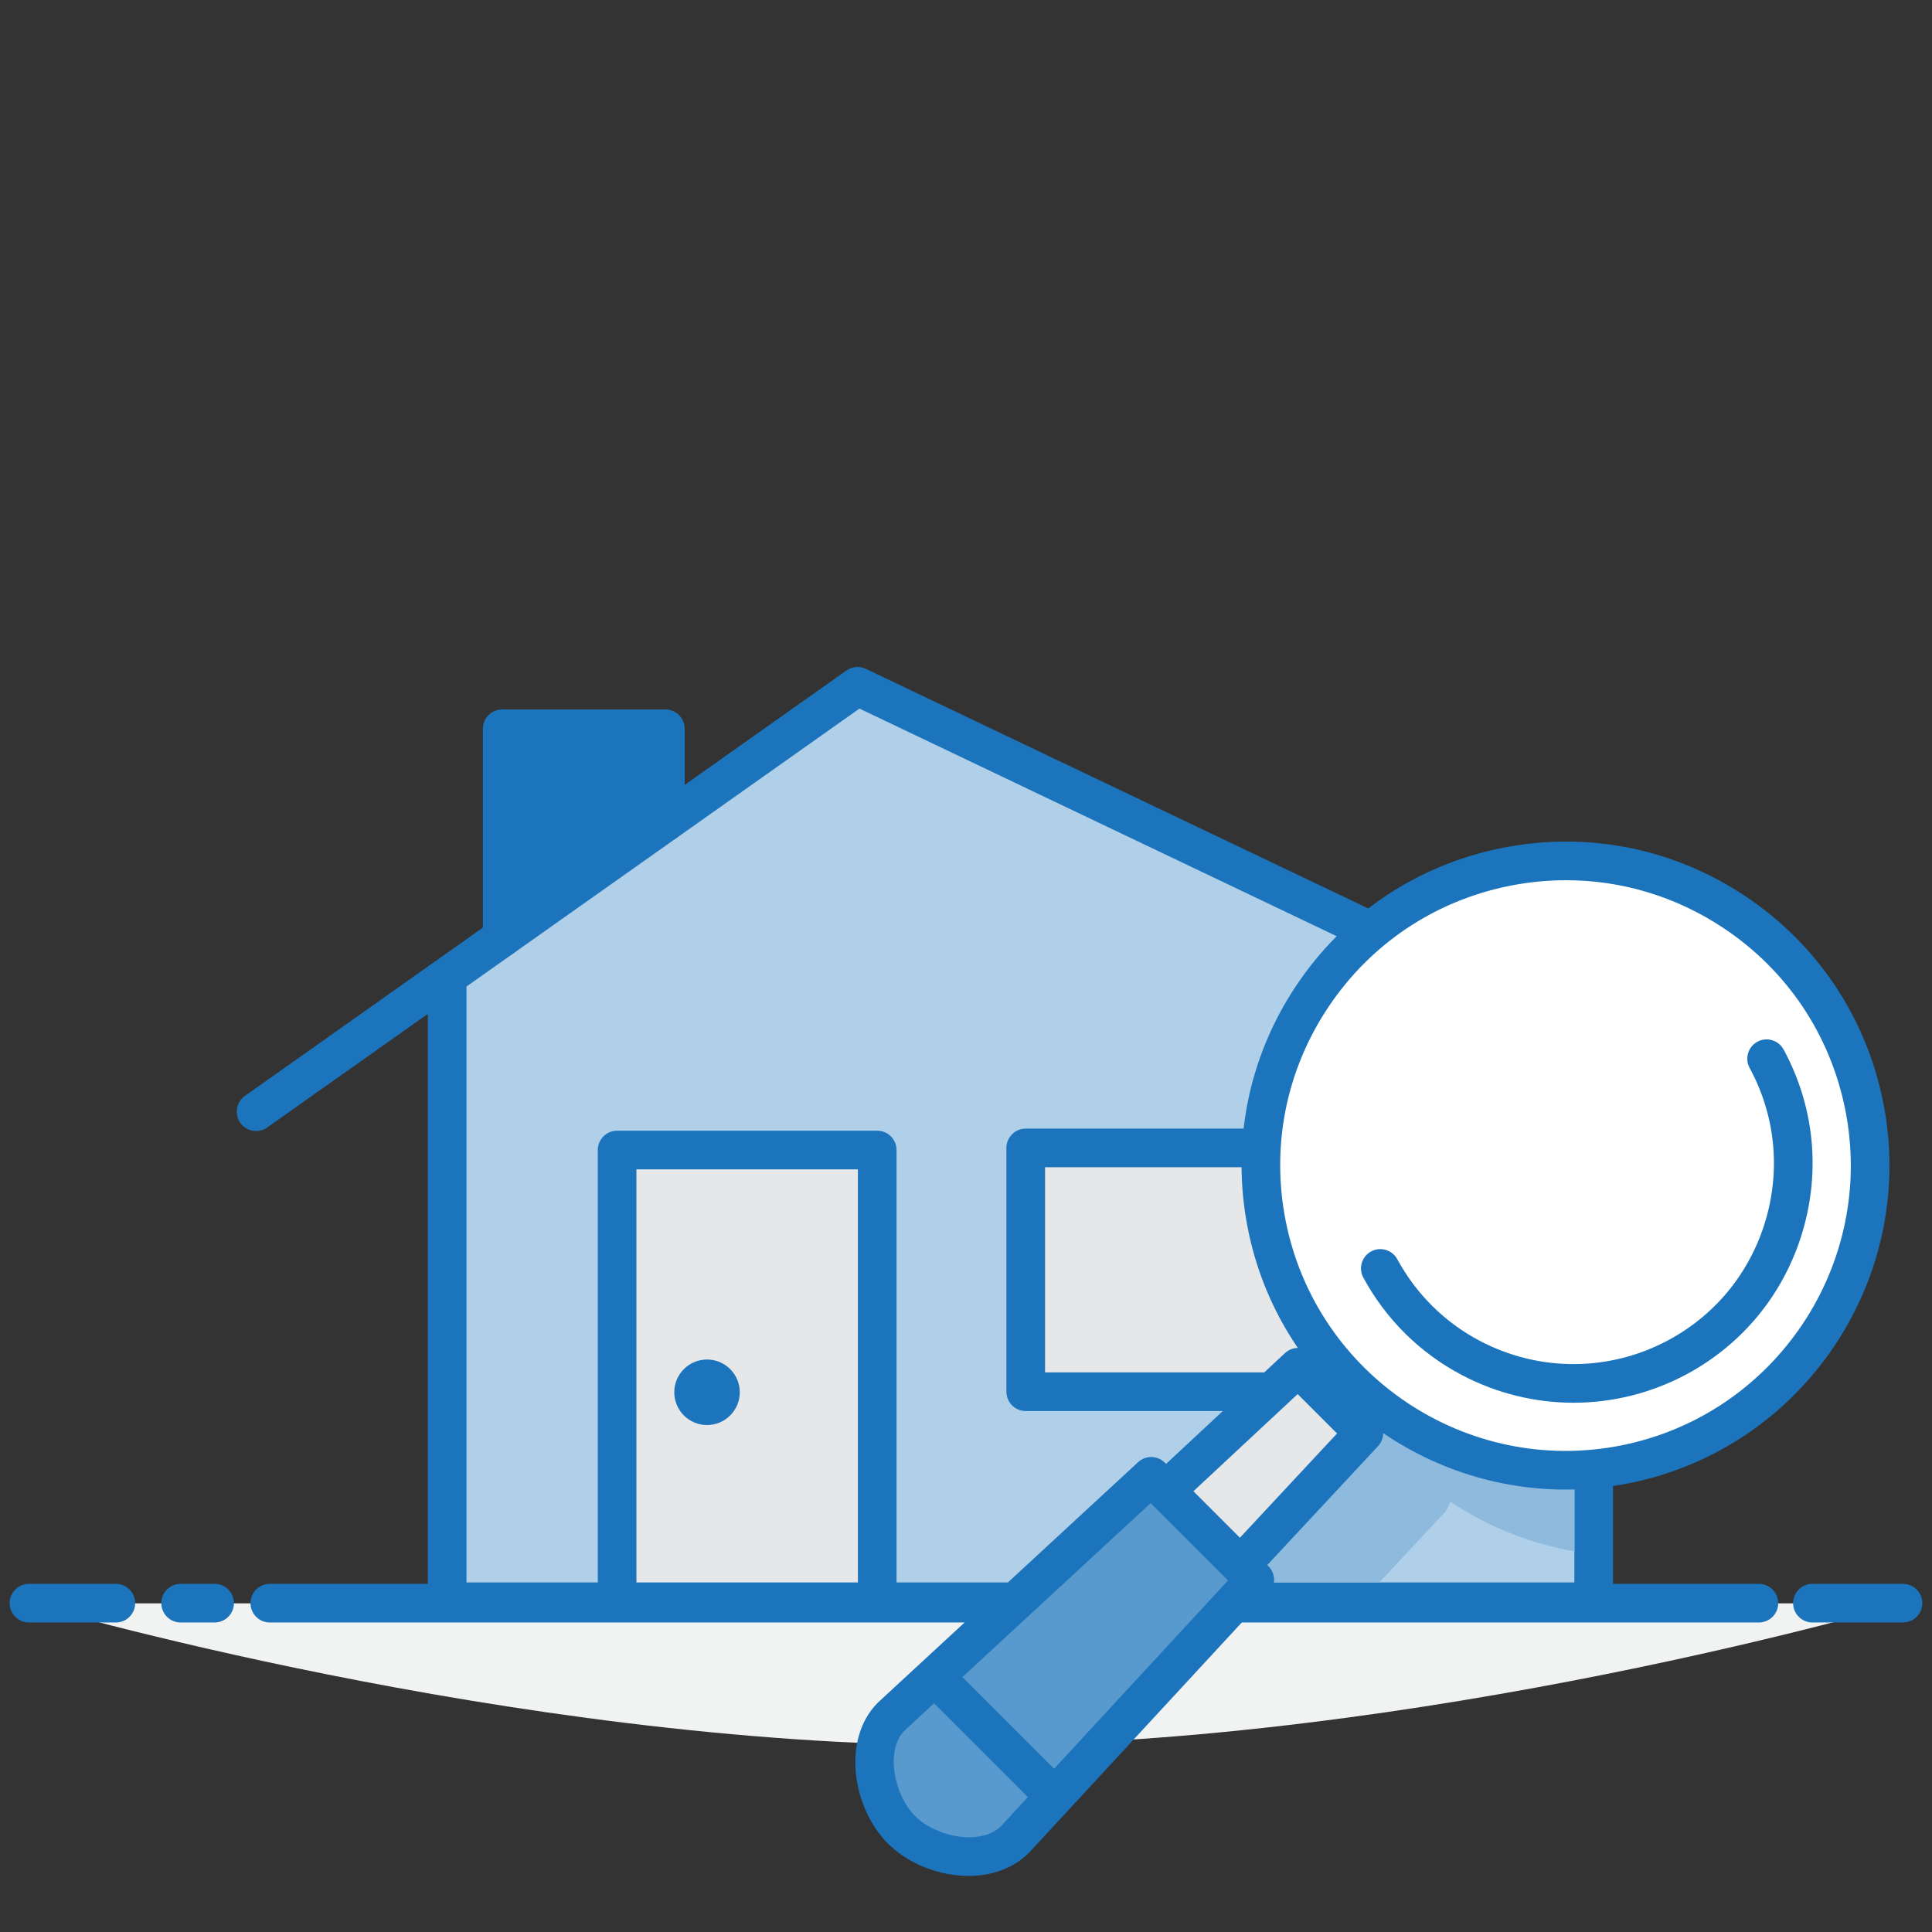 <?xml version="1.0" encoding="utf-8"?>
<!-- Generator: Adobe Illustrator 15.1.0, SVG Export Plug-In . SVG Version: 6.00 Build 0)  -->
<!DOCTYPE svg PUBLIC "-//W3C//DTD SVG 1.1//EN" "http://www.w3.org/Graphics/SVG/1.1/DTD/svg11.dtd">
<svg version="1.1" id="Layer_1" xmlns="http://www.w3.org/2000/svg" xmlns:xlink="http://www.w3.org/1999/xlink" x="0px" y="0px"
	 width="200px" height="200px" viewBox="0 0 200 200" enable-background="new 0 0 200 200" xml:space="preserve">
<rect x="0" y="0" width="200" height="200" fill="#333333" stroke="none"/>
<g>
	<polygon fill="#B0CFE8" points="164.979,107.384 88.773,71.043 46.29,101.09 46.29,115.021 46.29,165.794 164.979,165.794 
		164.979,114.662 	"/>
	<g>
		<path fill="#F1F2F2" d="M197,165.977H3c0,0,49.891,14.699,97,14.699C147.11,180.676,197,165.977,197,165.977"/>
		<path fill="#1C75BC" d="M11.993,167.959H3c-1.105,0-2-0.896-2-2c0-1.104,0.895-2,2-2h8.993c1.104,0,2,0.896,2,2
			C13.993,167.062,13.098,167.959,11.993,167.959"/>
		<path fill="#1C75BC" d="M22.216,167.959h-3.515c-1.104,0-2-0.896-2-2c0-1.104,0.896-2,2-2h3.515c1.104,0,2,0.896,2,2
			C24.216,167.062,23.32,167.959,22.216,167.959"/>
		<path fill="#1C75BC" d="M182.082,167.959H27.93c-1.105,0-2-0.896-2-2c0-1.104,0.895-2,2-2h154.152c1.104,0,2,0.896,2,2
			C184.082,167.062,183.186,167.959,182.082,167.959"/>
		<path fill="#1C75BC" d="M197,167.959h-9.378c-1.104,0-2-0.896-2-2c0-1.104,0.896-2,2-2H197c1.104,0,2,0.896,2,2
			C199,167.062,198.104,167.959,197,167.959"/>
		<path fill="#1C75BC" d="M180.993,112.811l-91.36-43.573c-0.653-0.31-1.424-0.245-2.014,0.173l-62.266,44.038
			c-0.9,0.638-1.115,1.885-0.479,2.788c0.391,0.551,1.008,0.845,1.636,0.845c0.399,0,0.802-0.119,1.153-0.367l16.627-11.761v60.859
			c0,1.104,0.896,2,2,2h118.688c1.104,0,2-0.896,2-2V110.56l12.292,5.862c0.997,0.471,2.188,0.054,2.667-0.944
			C182.412,114.48,181.99,113.286,180.993,112.811 M162.979,163.812H48.291v-61.688l40.68-28.771l74.008,35.299V163.812z"/>
		<rect x="63.883" y="119.05" fill="#E6E7E8" width="26.926" height="46.763"/>
		<path fill="#1C75BC" d="M90.809,167.812H63.883c-1.104,0-2-0.896-2-2v-46.762c0-1.104,0.896-2,2-2h26.926c1.104,0,2,0.896,2,2
			v46.762C92.809,166.917,91.913,167.812,90.809,167.812 M65.883,163.812h22.926v-42.762H65.883V163.812z"/>
		<rect x="106.184" y="118.834" fill="#E6E7E8" width="44.509" height="25.238"/>
		<path fill="#1C75BC" d="M150.691,146.072h-44.508c-1.104,0-2-0.896-2-2v-25.238c0-1.104,0.896-2,2-2h44.508c1.104,0,2,0.896,2,2
			v25.238C152.691,145.177,151.796,146.072,150.691,146.072 M108.184,142.072h40.509v-21.238h-40.509V142.072z"/>
		<path fill="#1C75BC" d="M68.878,73.443h-16.89c-1.104,0-2,0.896-2,2V97.06c0,1.104,0.896,2,2,2s2-0.896,2-2v-1.414l13.26-9.378
			c0.363,0.511,0.956,0.847,1.63,0.847c1.104,0,2-0.896,2-2v-9.671C70.878,74.339,69.982,73.443,68.878,73.443"/>
		<path fill="#8DBADD" d="M140.778,146.124c-0.405,0.069-0.795,0.254-1.117,0.555l-12.182,11.352l-0.003-0.004
			c-0.828-0.827-2.16-0.854-3.021-0.06l-6.312,5.835h24.659l6.744-7.238c0.305-0.328,0.488-0.726,0.555-1.136
			c0.009,0.006,0.018,0.012,0.027,0.019c3.951,2.635,8.323,4.355,12.865,5.152v-12.915C162.994,147.684,152.898,147,140.778,146.124
			"/>
		<path fill="#1C75BC" d="M76.582,144.129c0,1.873-1.518,3.391-3.391,3.391s-3.391-1.518-3.391-3.391s1.518-3.392,3.391-3.392
			S76.582,142.256,76.582,144.129"/>
		<path fill="#FFFFFF" d="M168.246,151.584c-17.076,3.414-33.687-7.663-37.1-24.741c-3.414-17.077,7.66-33.688,24.735-37.102
			c17.076-3.413,33.687,7.664,37.101,24.741S185.322,148.17,168.246,151.584"/>
		<path fill="#1C75BC" d="M162.056,154.199c-15.651,0-29.688-11.042-32.87-26.965c-1.756-8.783,0.013-17.724,4.981-25.177
			c4.968-7.451,12.541-12.522,21.324-14.277c8.779-1.756,17.723,0.015,25.174,4.982c7.452,4.97,12.521,12.544,14.278,21.327
			c3.625,18.131-8.176,35.83-26.305,39.455h-0.001C166.43,153.986,164.227,154.199,162.056,154.199 M168.246,151.584h0.01H168.246z
			 M162.124,91.12c-1.943,0-3.9,0.192-5.849,0.582c-7.735,1.546-14.405,6.012-18.78,12.575c-4.376,6.563-5.934,14.438-4.388,22.174
			c3.192,15.968,18.78,26.362,34.746,23.172c15.967-3.192,26.36-18.781,23.167-34.75c-1.546-7.735-6.012-14.405-12.574-18.782
			C173.537,92.817,167.894,91.12,162.124,91.12"/>
		<path fill="#1C75BC" d="M162.89,145.211c-3.97,0-7.943-0.958-11.577-2.875c-4.319-2.277-7.839-5.761-10.182-10.074
			c-0.527-0.971-0.167-2.185,0.804-2.712c0.969-0.526,2.184-0.167,2.712,0.804c1.964,3.616,4.914,6.537,8.531,8.445
			c6.168,3.252,13.498,3.212,19.607-0.107c4.862-2.638,8.408-7.022,9.984-12.346c1.577-5.323,0.991-10.932-1.649-15.794
			c-0.526-0.971-0.167-2.185,0.805-2.712c0.97-0.525,2.185-0.168,2.712,0.804c3.148,5.801,3.849,12.491,1.969,18.838
			c-1.881,6.349-6.111,11.578-11.911,14.727C171.008,144.209,166.951,145.211,162.89,145.211"/>
		<path fill="#E6E7E8" d="M141.189,148.343l-17.715,19.012c-1.091,1.09-9.193-7.013-8.104-8.104l19.012-17.715L141.189,148.343z"/>
		<path fill="#1C75BC" d="M123.229,169.467c-1.466,0-3.385-1.28-6.038-3.932c-3.83-3.831-4.798-6.133-3.234-7.698l19.063-17.764
			c0.788-0.734,2.016-0.713,2.777,0.049l6.807,6.807c0.762,0.762,0.783,1.989,0.049,2.777l-17.715,19.012
			C124.441,169.215,123.88,169.467,123.229,169.467 M117.592,159.916c1.008,1.504,3.716,4.212,5.219,5.219l15.6-16.743l-4.076-4.076
			L117.592,159.916z"/>
		<path fill="#599ACE" d="M129.896,163.555l-24.836,26.878c-2.949,2.949-8.796,1.929-11.745-1.021s-3.971-8.796-1.021-11.745
			l26.878-24.836L129.896,163.555z"/>
		<path fill="#1C75BC" d="M131.31,162.141l-10.724-10.724c-0.759-0.759-1.982-0.783-2.771-0.055l-26.936,24.89
			c-3.816,3.817-2.584,10.969,1.021,14.574c1.779,1.78,4.352,2.981,7.056,3.295c0.446,0.052,0.884,0.077,1.315,0.077
			c2.467,0,4.686-0.834,6.257-2.407l24.836-26.879C132.093,164.123,132.069,162.899,131.31,162.141 M94.729,187.998
			c-2.189-2.19-3.109-6.829-1.078-8.862l3.041-2.81l9.711,9.71l-2.757,2.983C101.557,191.108,96.919,190.188,94.729,187.998
			 M109.118,183.097l-9.487-9.487l19.486-18.005l8.005,8.005L109.118,183.097z"/>
	</g>
</g>
</svg>
